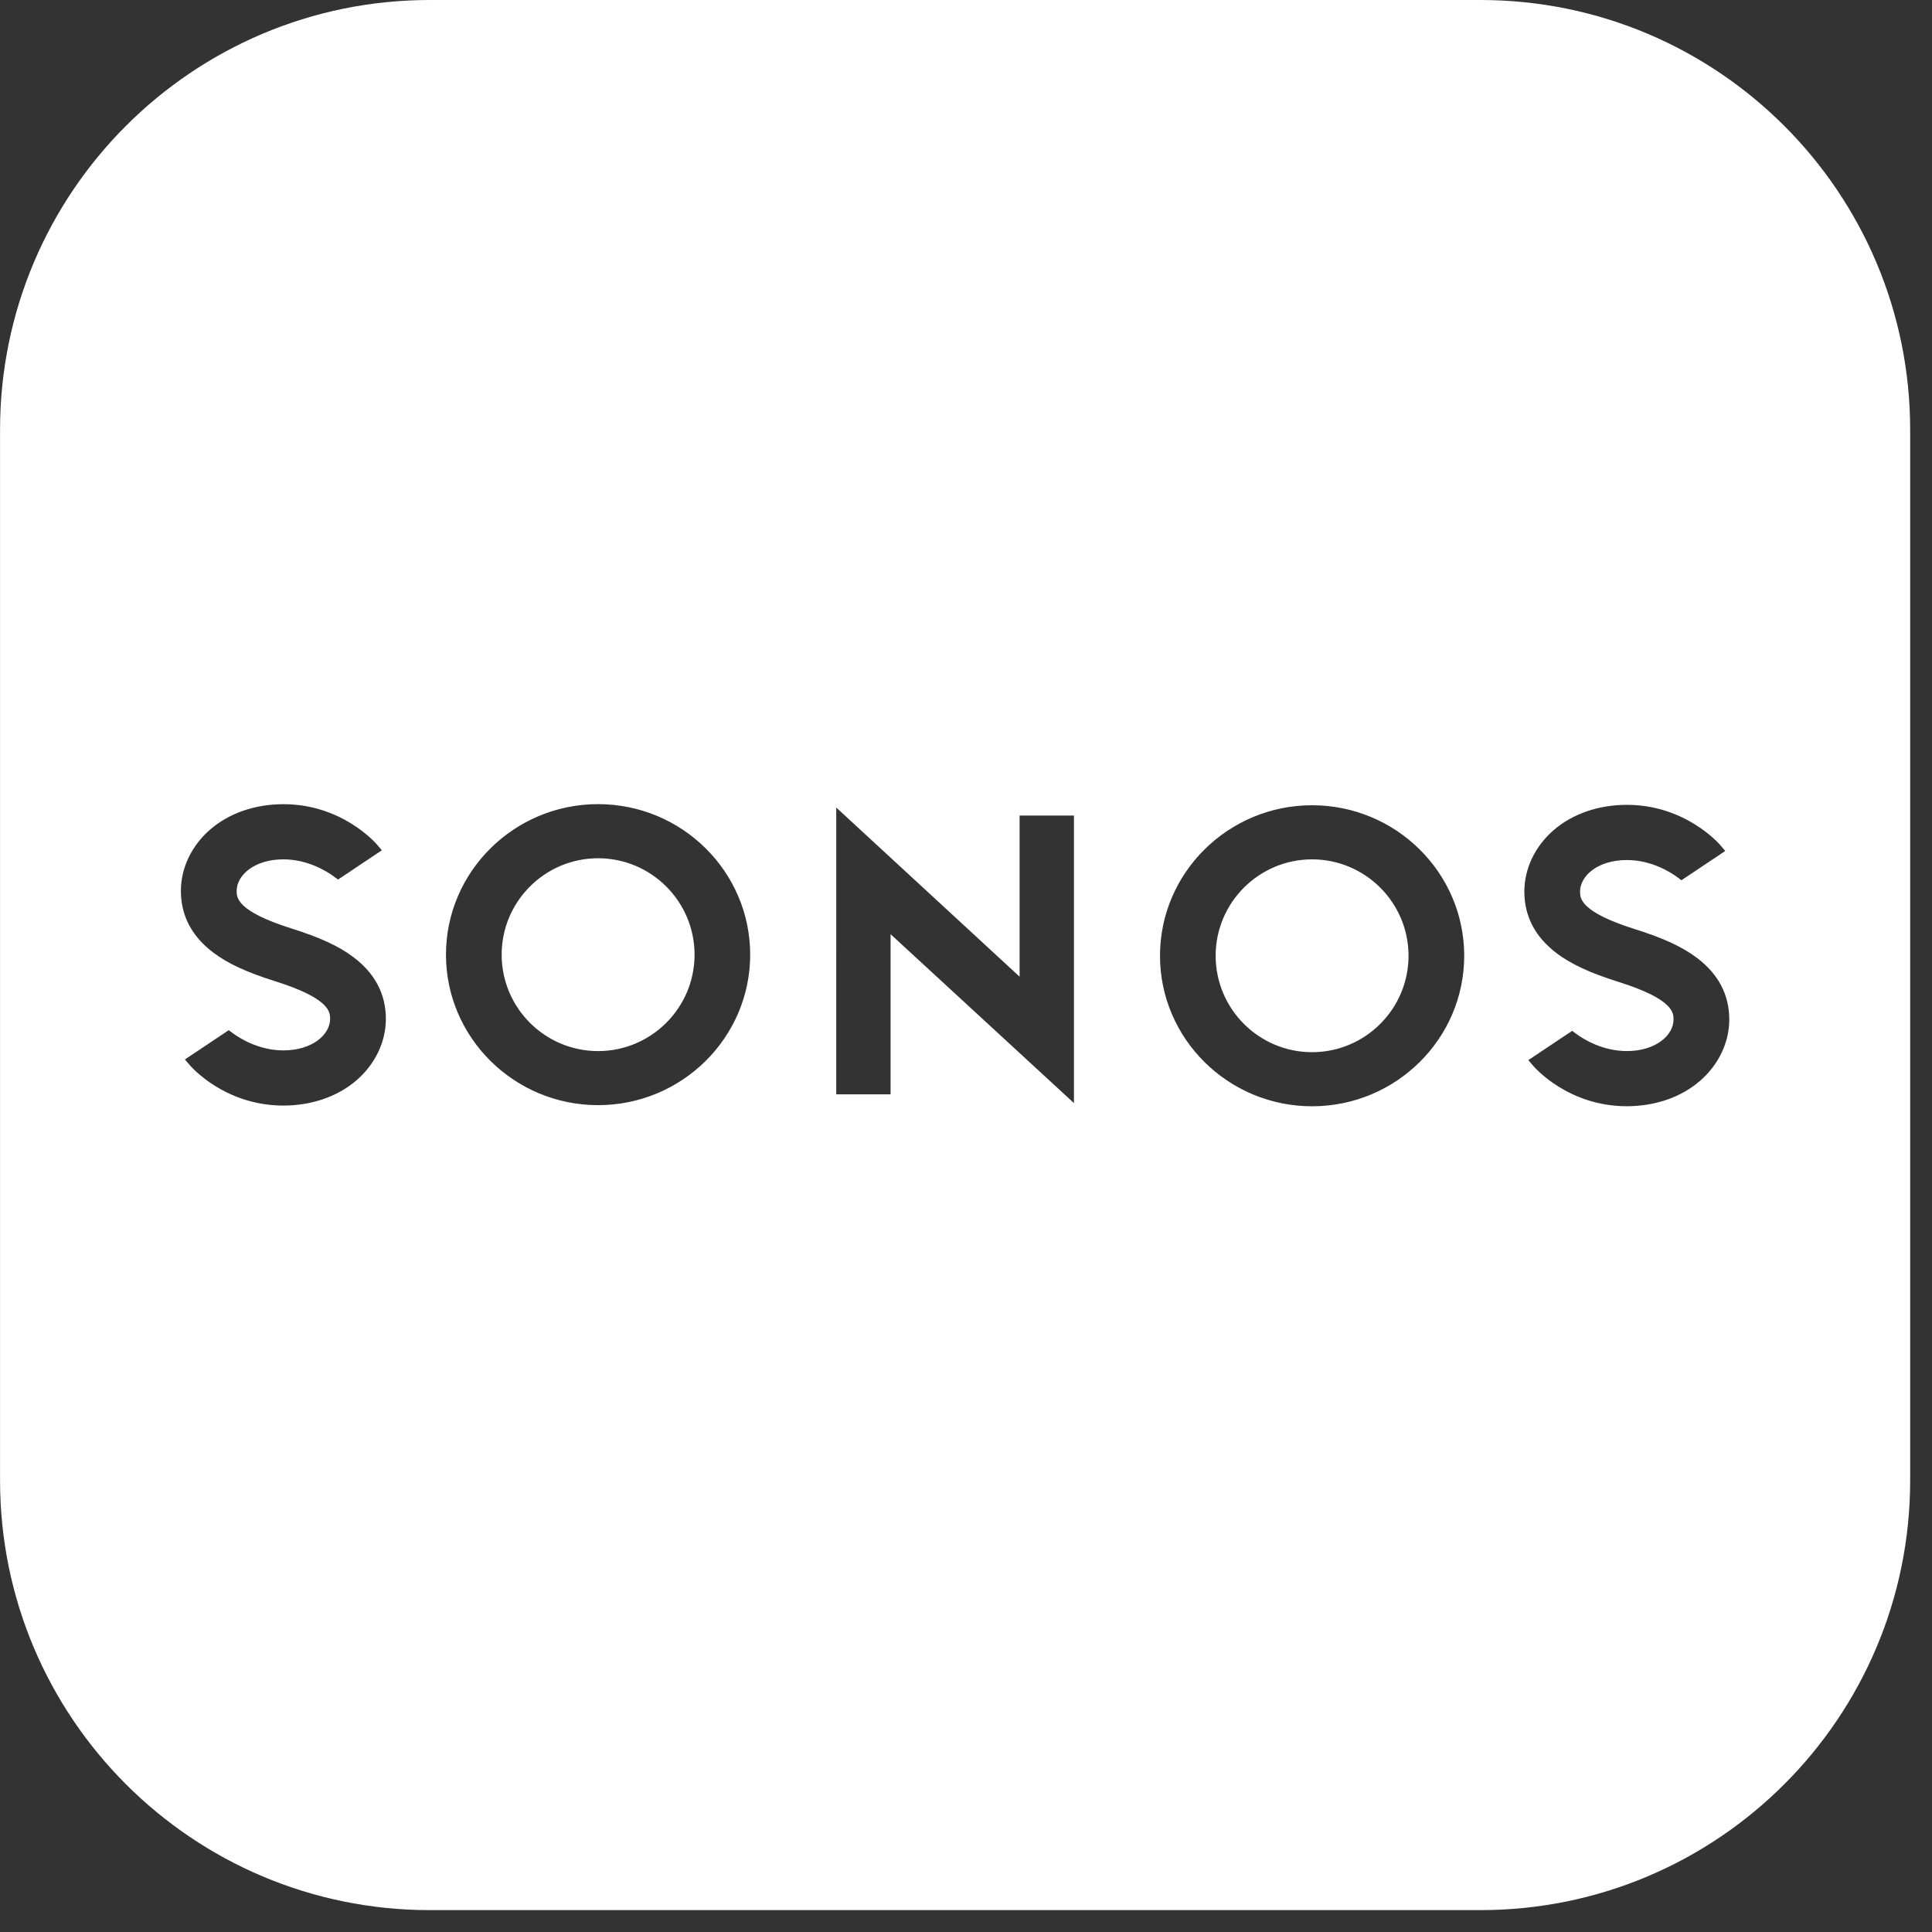 <?xml version="1.0" encoding="UTF-8" standalone="no"?>
<svg
   clip-rule="evenodd"
   fill-rule="evenodd"
   stroke-linejoin="round"
   stroke-miterlimit="2"
   version="1.1"
   viewBox="6.4552e-05 0 512 512"
   xml:space="preserve"
   id="svg3"
   sodipodi:docname="icon_monochrome.svg"
   inkscape:version="1.3.2 (091e20e, 2023-11-25, custom)"
   width="512"
   height="512"
   xmlns:inkscape="http://www.inkscape.org/namespaces/inkscape"
   xmlns:sodipodi="http://sodipodi.sourceforge.net/DTD/sodipodi-0.dtd"
   xmlns="http://www.w3.org/2000/svg"
   xmlns:svg="http://www.w3.org/2000/svg"><rect x="6.4552e-05" y="0" width="512" height="512" fill="#333333" stroke="none"/><defs
   id="defs3">
        
    
        
    </defs><sodipodi:namedview
   id="namedview3"
   pagecolor="#ffffff"
   bordercolor="#000000"
   borderopacity="0.25"
   inkscape:showpageshadow="2"
   inkscape:pageopacity="0.0"
   inkscape:pagecheckerboard="0"
   inkscape:deskcolor="#d1d1d1"
   inkscape:zoom="1.774"
   inkscape:cx="250"
   inkscape:cy="250"
   inkscape:window-width="1920"
   inkscape:window-height="1129"
   inkscape:window-x="-8"
   inkscape:window-y="-8"
   inkscape:window-maximized="1"
   inkscape:current-layer="svg3" />
    
    <path
   id="path2"
   style="fill:#ffffff;fill-opacity:1;stroke-width:0.494"
   d="M 113.909,0 C 51.006,0 0.012,50.994 0.012,113.897 v 278.408 c 0,62.903 50.994,113.897 113.897,113.897 h 278.408 c 62.903,0 113.897,-50.994 113.897,-113.897 V 113.897 C 506.214,50.994 455.221,0 392.317,0 Z m 44.591,213.103 c 22.225,0 40.306,17.893 40.306,39.889 0,21.99 -18.082,39.885 -40.306,39.885 -22.227,0 -40.314,-17.895 -40.314,-39.885 0,-21.996 18.088,-39.889 40.314,-39.889 z m -83.404,0.012 c 15.531,0 24.458,10.293 24.833,10.733 l 1.264,1.487 -11.607,7.759 -1.006,-0.745 c -1.877,-1.388 -6.954,-4.613 -13.484,-4.613 -7.749,0 -12.378,4.252 -12.378,8.36 0,1.751 -10e-4,5.39 14.597,9.982 7.501,2.355 12.533,4.691 16.357,7.577 5.698,4.297 8.588,9.806 8.588,16.351 0,6.102 -2.854,12.052 -7.832,16.329 -5,4.284 -11.86,6.65 -19.325,6.65 -15.532,0 -24.459,-10.299 -24.828,-10.731 l -1.269,-1.487 11.613,-7.757 1.006,0.742 c 1.869,1.386 6.935,4.611 13.478,4.611 7.749,0 12.382,-4.246 12.382,-8.356 0,-1.75 10e-4,-5.392 -14.595,-9.982 -7.505,-2.358 -12.535,-4.691 -16.359,-7.577 -5.7,-4.297 -8.594,-9.801 -8.594,-16.351 0,-6.103 2.856,-12.053 7.836,-16.329 4.996,-4.289 11.857,-6.652 19.323,-6.652 z m 356.021,0.176 c 15.529,0 24.46,10.299 24.828,10.733 l 1.266,1.489 -11.607,7.761 -1.008,-0.747 c -1.875,-1.384 -6.933,-4.609 -13.478,-4.609 -7.752,0 -12.386,4.247 -12.386,8.354 0,1.752 -7e-5,5.391 14.599,9.982 7.506,2.354 12.538,4.691 16.361,7.577 5.699,4.298 8.584,9.805 8.584,16.351 0,6.105 -2.853,12.053 -7.832,16.327 -4.995,4.291 -11.856,6.654 -19.325,6.654 -15.53,0 -24.454,-10.293 -24.826,-10.731 l -1.269,-1.491 11.611,-7.753 1.006,0.74 c 1.875,1.388 6.95,4.615 13.478,4.615 7.751,0 12.386,-4.251 12.386,-8.36 0,-1.75 -9.3e-4,-5.392 -14.599,-9.976 -7.507,-2.362 -12.536,-4.695 -16.361,-7.581 -5.699,-4.3 -8.58,-9.802 -8.58,-16.353 0,-6.096 2.851,-12.049 7.828,-16.329 4.999,-4.289 11.859,-6.652 19.325,-6.652 z m -83.402,0.109 c 22.232,0 40.316,17.894 40.316,39.887 0,21.993 -18.084,39.887 -40.316,39.887 -22.222,0 -40.304,-17.894 -40.304,-39.887 0,-21.993 18.083,-39.887 40.304,-39.887 z m -126.101,0.605 48.593,44.826 V 216.134 h 14.401 v 76.193 l -48.595,-44.759 v 42.438 h -14.399 z m -63.113,13.44 c -14.097,0 -25.557,11.462 -25.557,25.553 0,14.09 11.461,25.551 25.557,25.551 14.095,0 25.563,-11.462 25.563,-25.551 0,-14.092 -11.469,-25.553 -25.563,-25.553 z m 189.212,0.295 c -14.094,0 -25.553,11.461 -25.553,25.547 0,14.088 11.46,25.553 25.553,25.553 14.094,0 25.561,-11.466 25.561,-25.553 0,-14.087 -11.468,-25.547 -25.561,-25.547 z" />
    
</svg>

